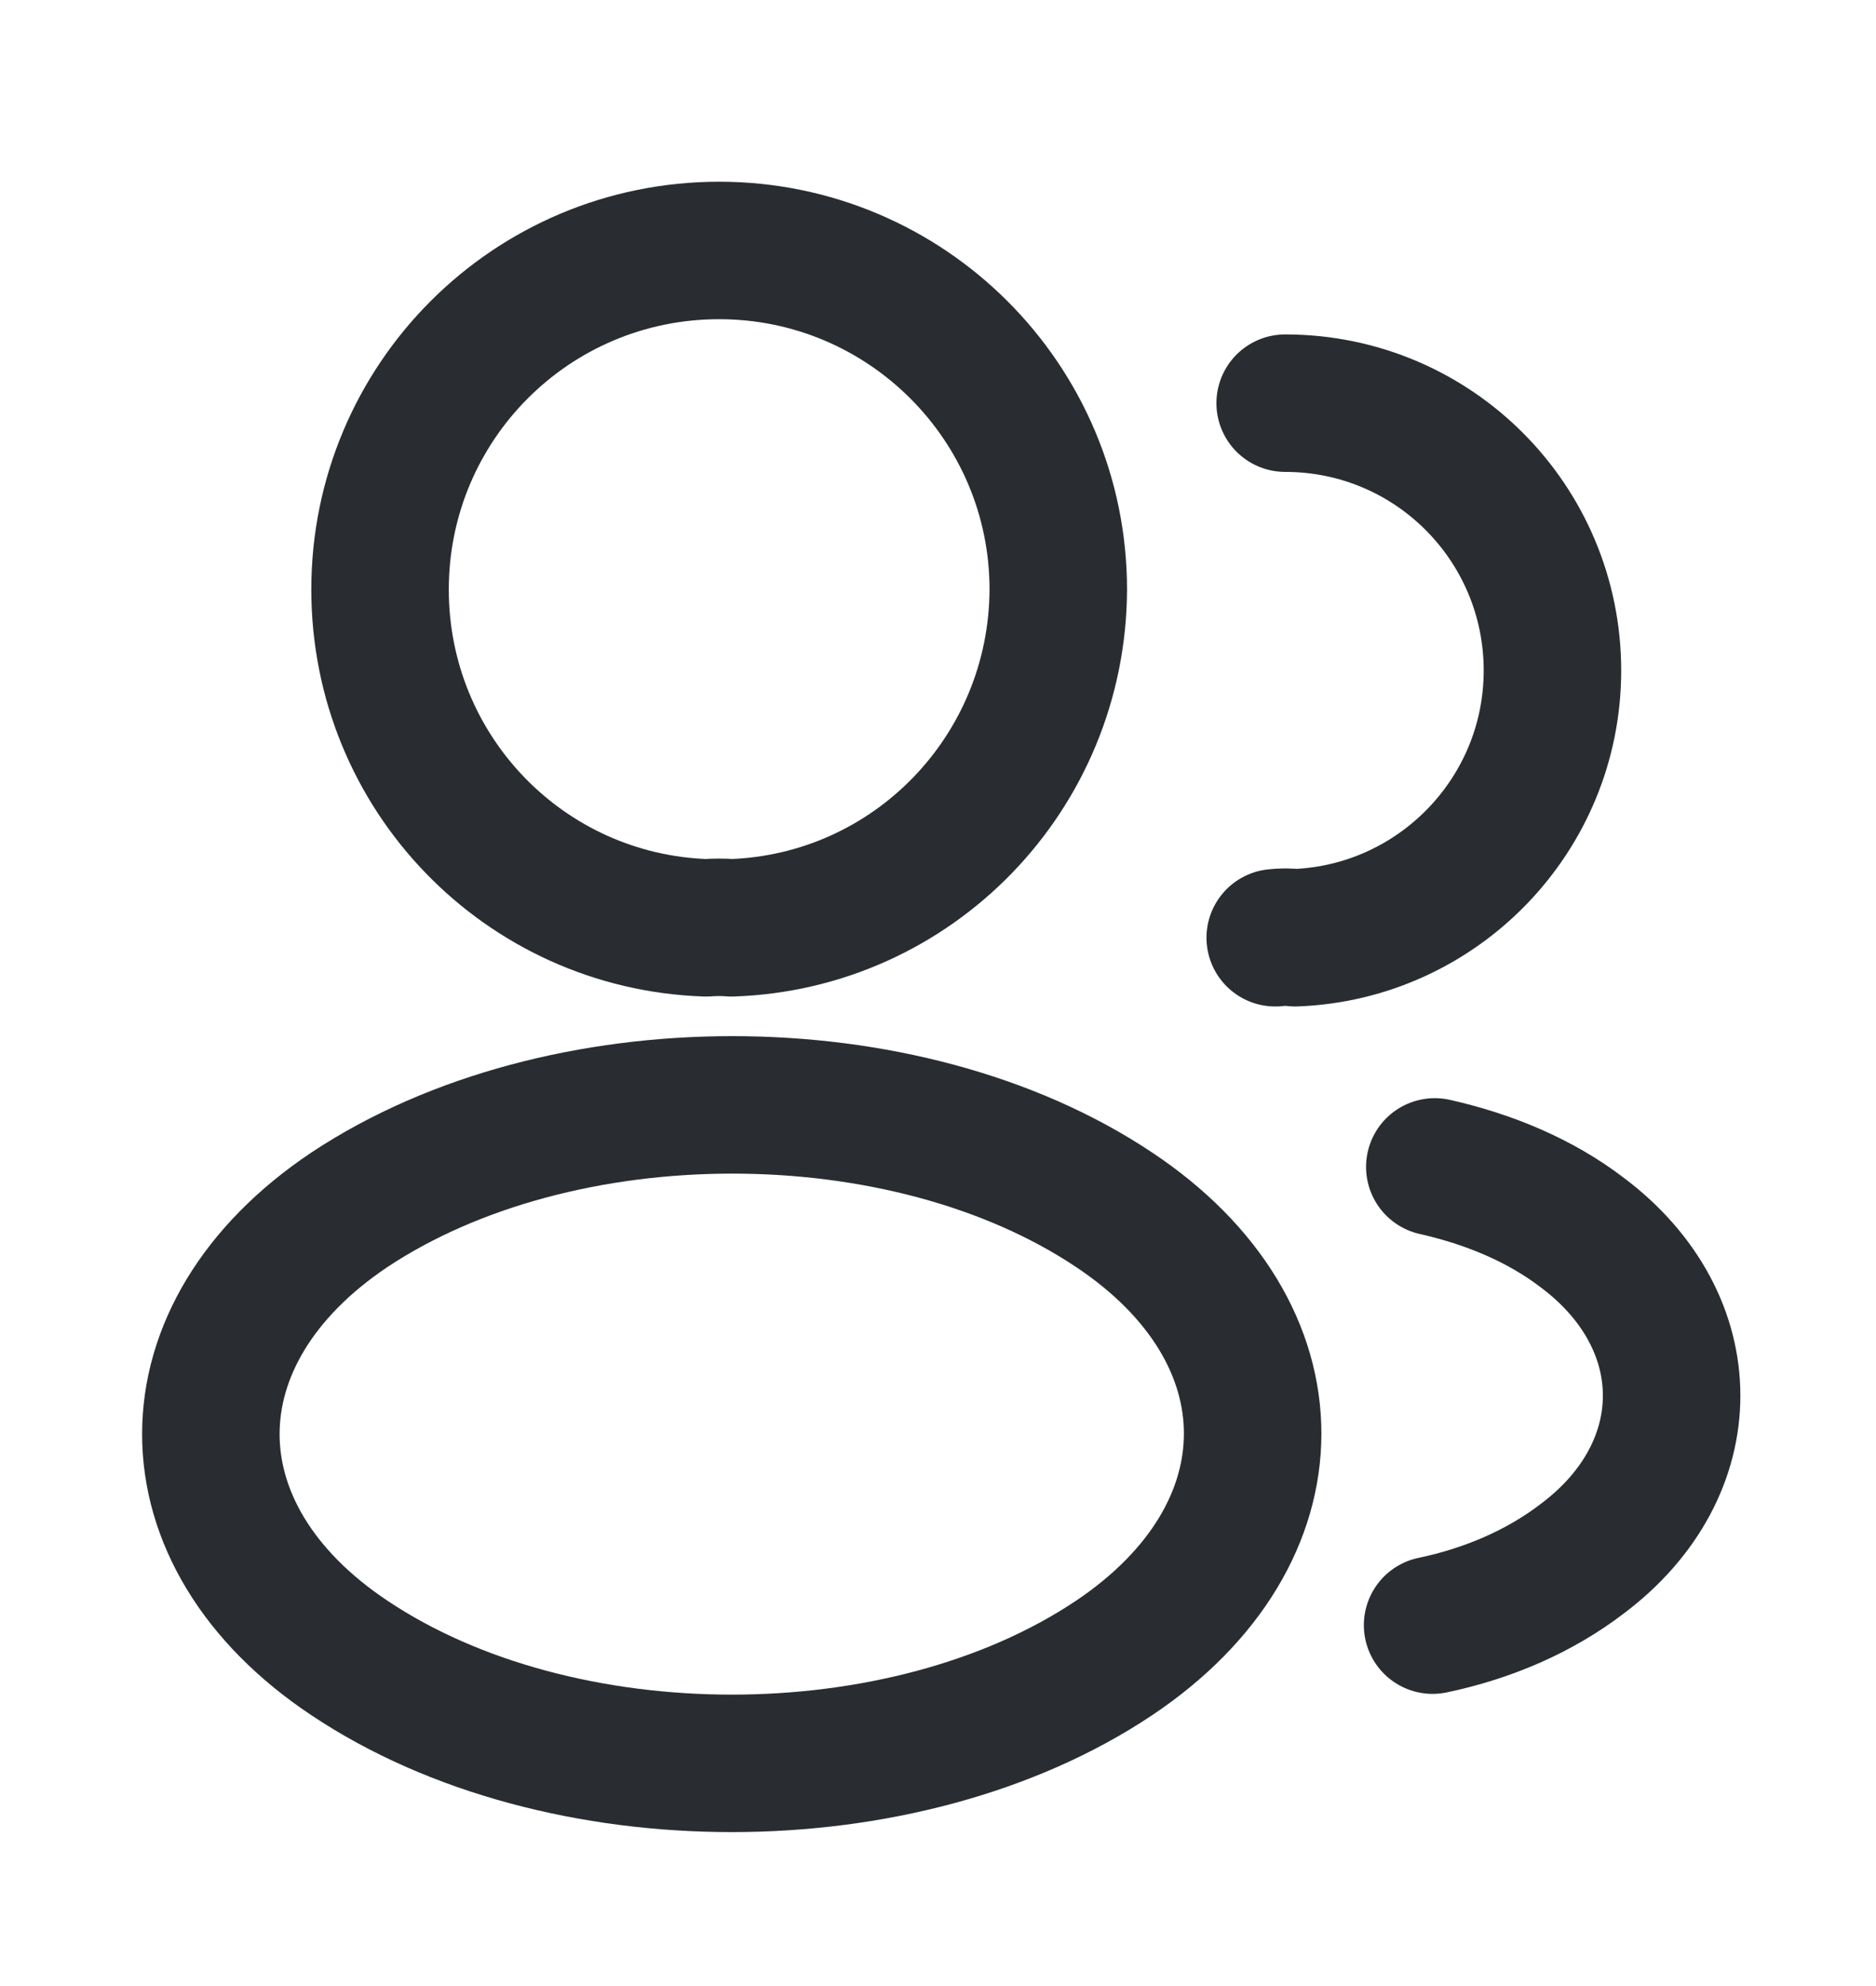<svg width="17" height="18" viewBox="0 0 17 18" fill="none" xmlns="http://www.w3.org/2000/svg">
<path d="M6.628 8.409C6.559 8.403 6.476 8.403 6.399 8.409C4.752 8.354 3.444 7.004 3.444 5.343C3.444 3.647 4.814 2.27 6.517 2.27C8.213 2.27 9.59 3.647 9.59 5.343C9.583 7.004 8.275 8.354 6.628 8.409Z" stroke="#292D32" stroke-width="1.246" stroke-linecap="round" stroke-linejoin="round"/>
<path d="M11.646 3.654C12.989 3.654 14.068 4.741 14.068 6.077C14.068 7.385 13.03 8.451 11.736 8.499C11.681 8.492 11.618 8.492 11.556 8.499" stroke="#292D32" stroke-width="1.246" stroke-linecap="round" stroke-linejoin="round"/>
<path d="M3.167 10.964C1.492 12.085 1.492 13.912 3.167 15.027C5.07 16.3 8.192 16.3 10.095 15.027C11.77 13.905 11.77 12.078 10.095 10.964C8.199 9.697 5.077 9.697 3.167 10.964Z" stroke="#292D32" stroke-width="1.246" stroke-linecap="round" stroke-linejoin="round"/>
<path d="M12.982 14.729C13.48 14.625 13.951 14.424 14.338 14.127C15.418 13.317 15.418 11.981 14.338 11.171C13.958 10.88 13.494 10.687 13.002 10.576" stroke="#292D32" stroke-width="1.246" stroke-linecap="round" stroke-linejoin="round"/>
</svg>
